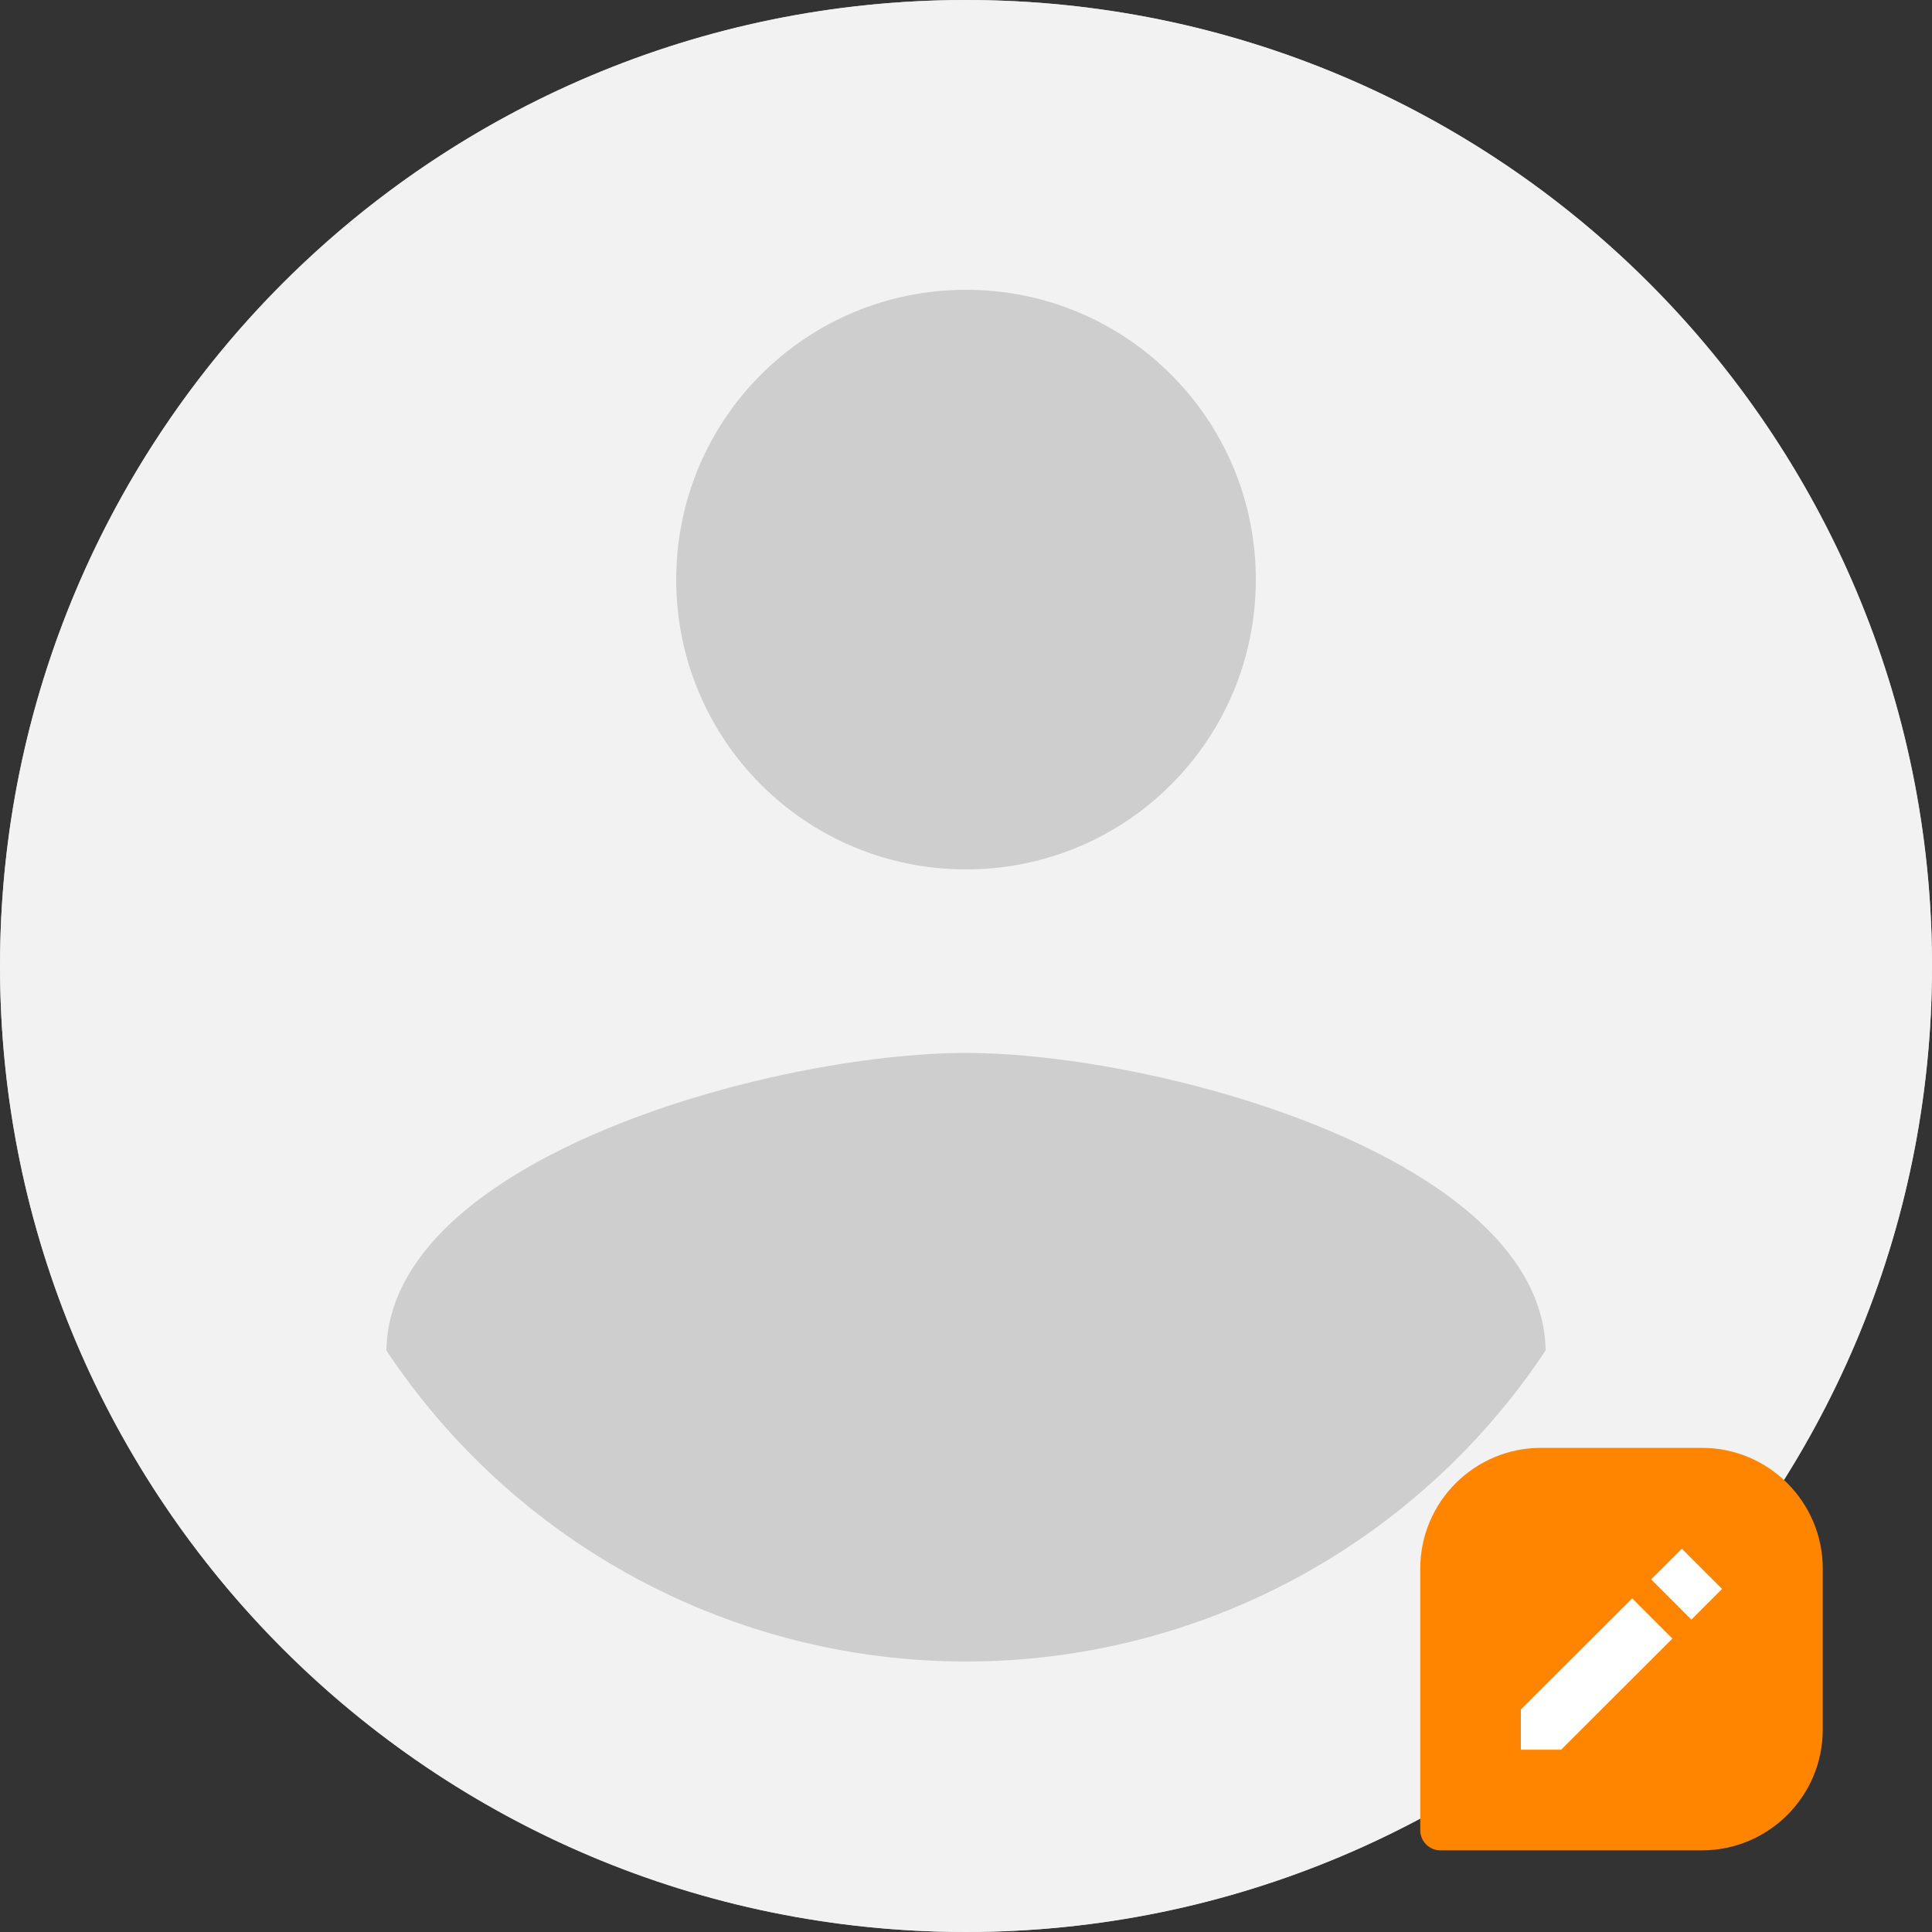 <svg width="140" height="140" viewBox="0 0 140 140" fill="none" xmlns="http://www.w3.org/2000/svg">
<rect x="0" y="0" width="140" height="140" fill="#333333" stroke="none"/>
<circle cx="70.001" cy="70" r="70" fill="#CECECE"/>
<path d="M70.001 0C31.361 0 0.001 31.36 0.001 70C0.001 108.64 31.361 140 70.001 140C108.641 140 140.001 108.64 140.001 70C140.001 31.36 108.641 0 70.001 0ZM70.001 21C81.621 21 91.001 30.38 91.001 42C91.001 53.62 81.621 63 70.001 63C58.381 63 49.001 53.62 49.001 42C49.001 30.38 58.381 21 70.001 21ZM70.001 120.4C61.684 120.4 53.496 118.342 46.168 114.409C38.839 110.476 32.598 104.791 28.001 97.86C28.211 83.93 56.001 76.3 70.001 76.3C83.931 76.3 111.791 83.93 112.001 97.86C107.403 104.791 101.162 110.476 93.834 114.409C86.505 118.342 78.318 120.4 70.001 120.4Z" fill="#F2F2F2"/>
<rect x="107.001" y="111" width="20" height="17" fill="white"/>
<path d="M123.334 104.917H111.667C106.842 104.917 102.917 108.841 102.917 113.667V132.625C102.917 133.012 103.071 133.383 103.345 133.656C103.618 133.93 103.989 134.083 104.376 134.083H123.334C128.16 134.083 132.084 130.159 132.084 125.333V113.667C132.084 108.841 128.16 104.917 123.334 104.917ZM113.124 126.792H110.209V123.876L118.274 115.824L121.189 118.739L113.124 126.792ZM122.564 117.364L119.649 114.448L121.871 112.227L124.787 115.143L122.564 117.364Z" fill="#FF8500"/>
</svg>
